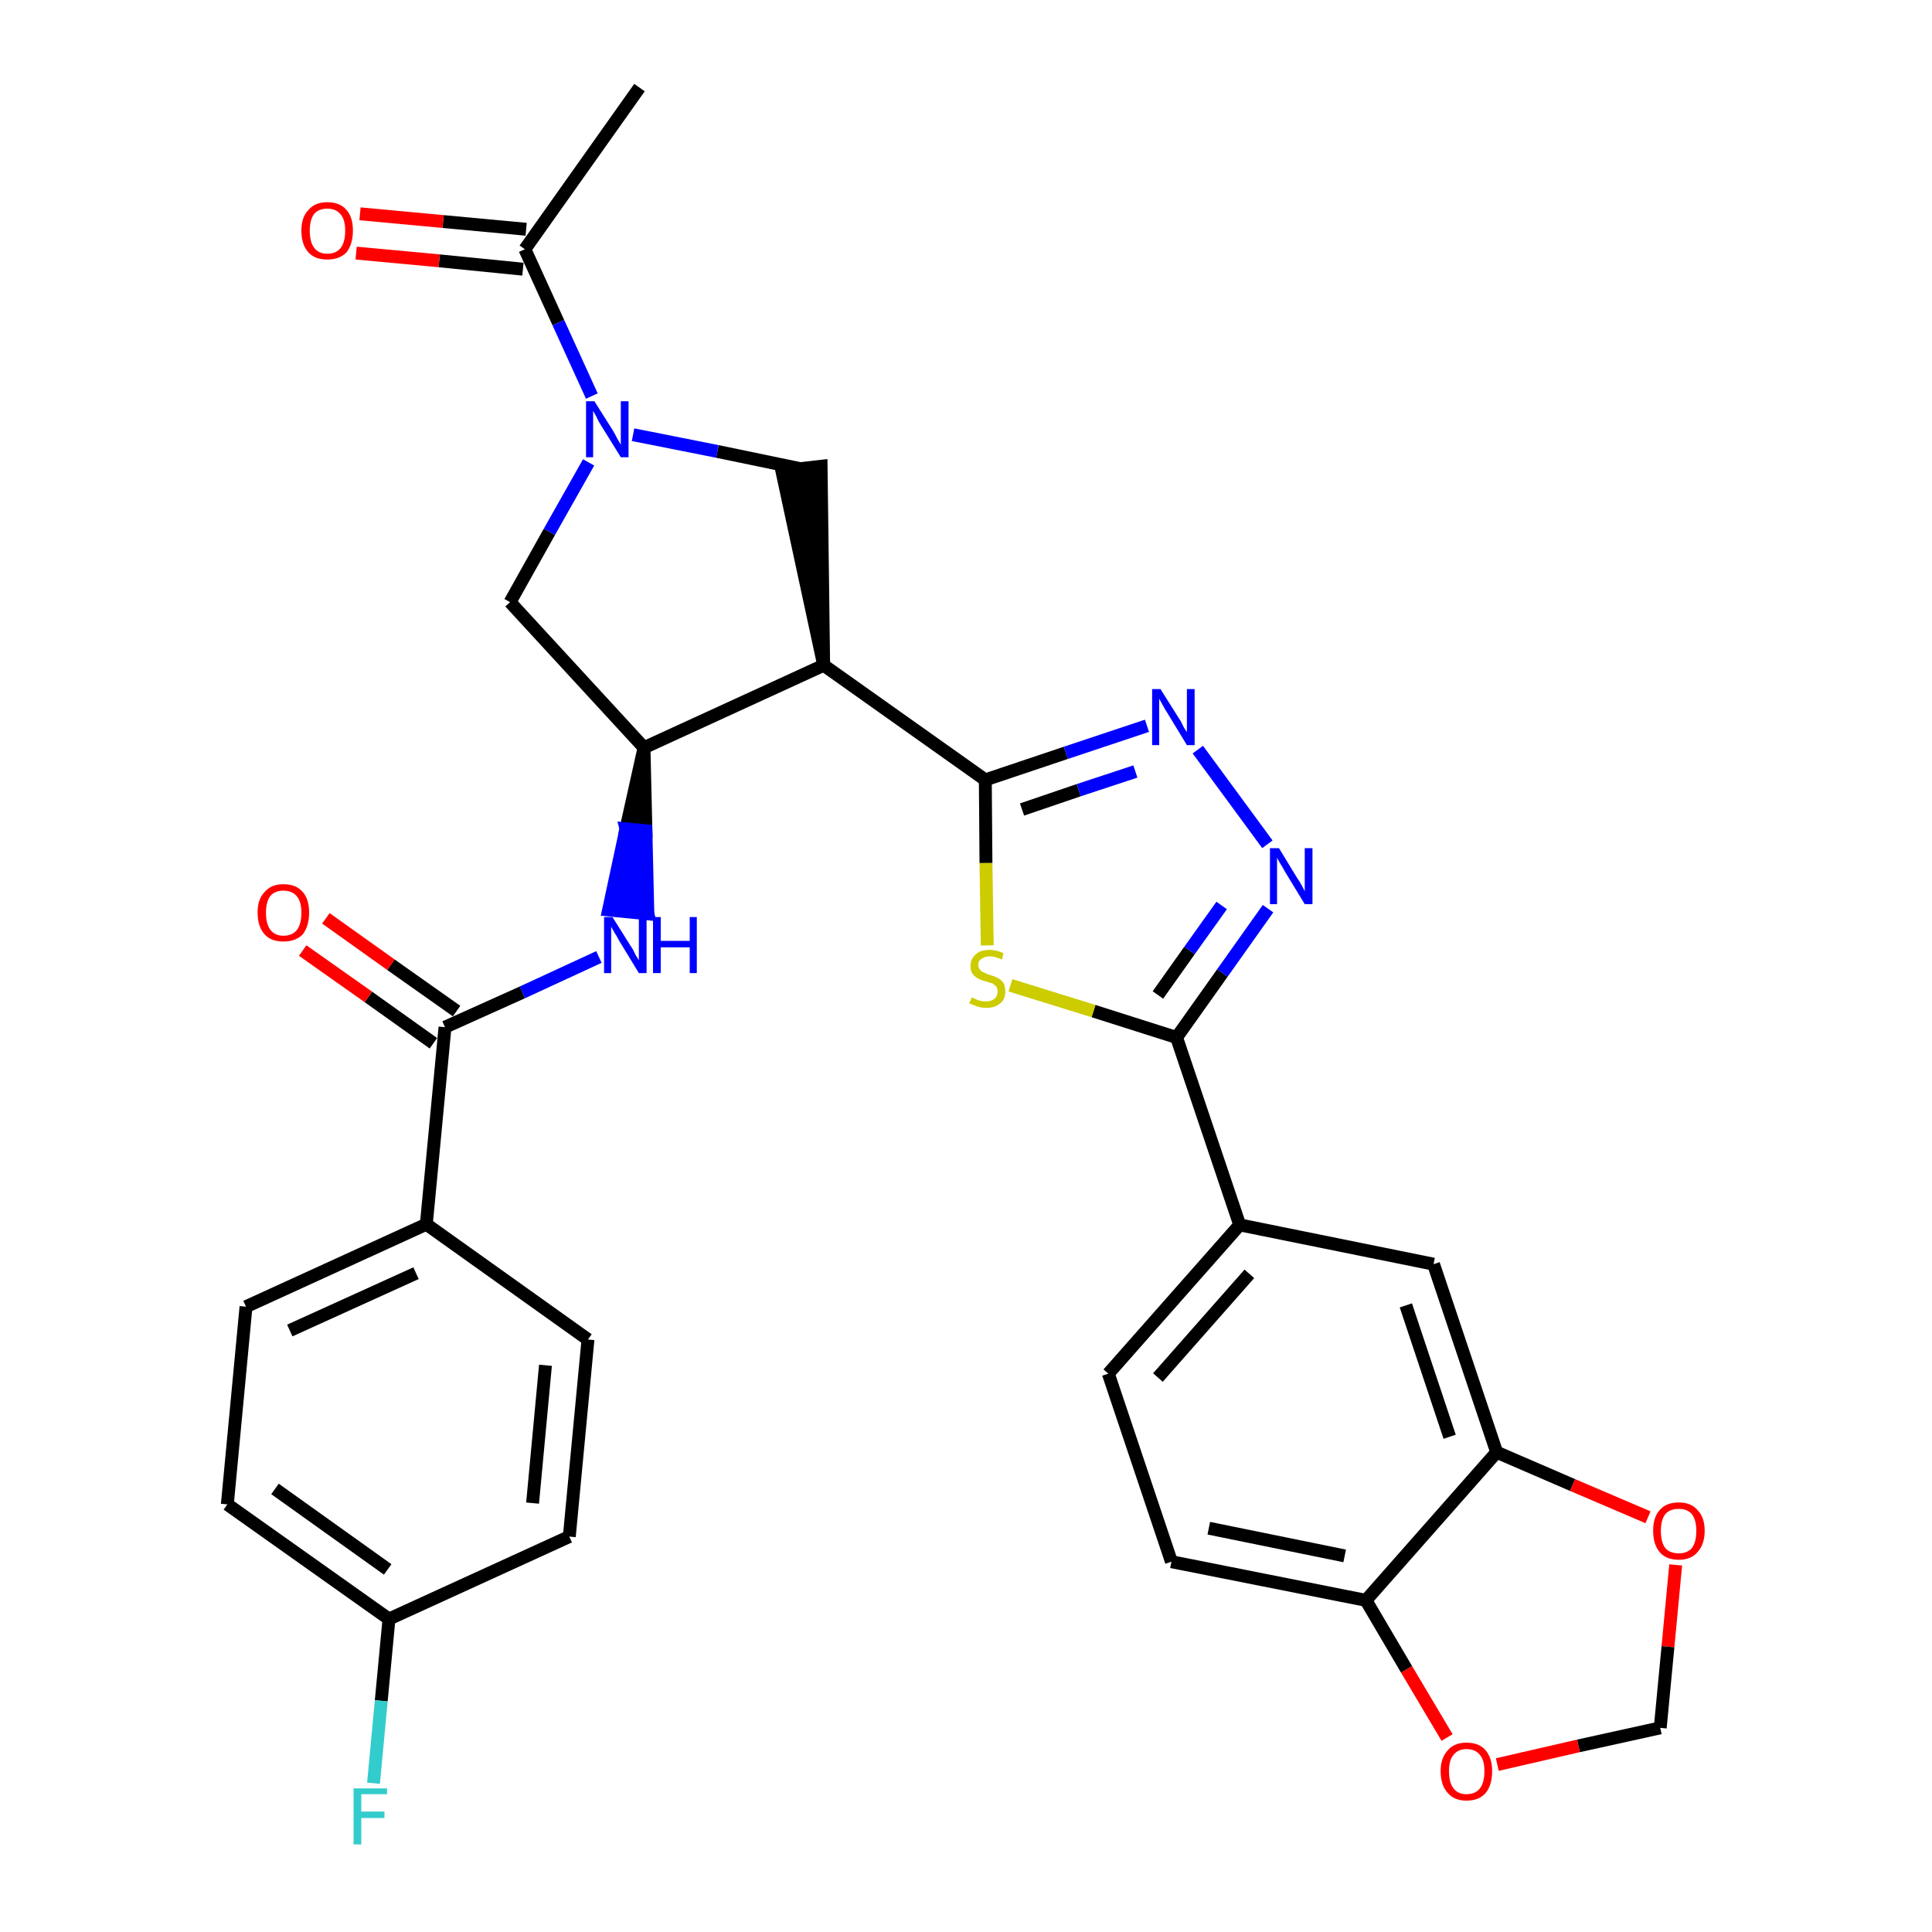 <?xml version='1.0' encoding='iso-8859-1'?>
<svg version='1.1' baseProfile='full'
              xmlns='http://www.w3.org/2000/svg'
                      xmlns:rdkit='http://www.rdkit.org/xml'
                      xmlns:xlink='http://www.w3.org/1999/xlink'
                  xml:space='preserve'
width='300px' height='300px' viewBox='0 0 300 300'>
<!-- END OF HEADER -->
<path class='bond-0 atom-0 atom-1' d='M 99.3,13.6 L 81.5,38.7' style='fill:none;fill-rule:evenodd;stroke:#000000;stroke-width:2.0px;stroke-linecap:butt;stroke-linejoin:miter;stroke-opacity:1' />
<path class='bond-1 atom-1 atom-2' d='M 81.7,35.6 L 68.8,34.4' style='fill:none;fill-rule:evenodd;stroke:#000000;stroke-width:2.0px;stroke-linecap:butt;stroke-linejoin:miter;stroke-opacity:1' />
<path class='bond-1 atom-1 atom-2' d='M 68.8,34.4 L 55.9,33.2' style='fill:none;fill-rule:evenodd;stroke:#FF0000;stroke-width:2.0px;stroke-linecap:butt;stroke-linejoin:miter;stroke-opacity:1' />
<path class='bond-1 atom-1 atom-2' d='M 81.2,41.8 L 68.2,40.5' style='fill:none;fill-rule:evenodd;stroke:#000000;stroke-width:2.0px;stroke-linecap:butt;stroke-linejoin:miter;stroke-opacity:1' />
<path class='bond-1 atom-1 atom-2' d='M 68.2,40.5 L 55.3,39.3' style='fill:none;fill-rule:evenodd;stroke:#FF0000;stroke-width:2.0px;stroke-linecap:butt;stroke-linejoin:miter;stroke-opacity:1' />
<path class='bond-2 atom-1 atom-3' d='M 81.5,38.7 L 86.7,50.1' style='fill:none;fill-rule:evenodd;stroke:#000000;stroke-width:2.0px;stroke-linecap:butt;stroke-linejoin:miter;stroke-opacity:1' />
<path class='bond-2 atom-1 atom-3' d='M 86.7,50.1 L 91.9,61.5' style='fill:none;fill-rule:evenodd;stroke:#0000FF;stroke-width:2.0px;stroke-linecap:butt;stroke-linejoin:miter;stroke-opacity:1' />
<path class='bond-3 atom-3 atom-4' d='M 91.4,71.8 L 85.3,82.6' style='fill:none;fill-rule:evenodd;stroke:#0000FF;stroke-width:2.0px;stroke-linecap:butt;stroke-linejoin:miter;stroke-opacity:1' />
<path class='bond-3 atom-3 atom-4' d='M 85.3,82.6 L 79.2,93.5' style='fill:none;fill-rule:evenodd;stroke:#000000;stroke-width:2.0px;stroke-linecap:butt;stroke-linejoin:miter;stroke-opacity:1' />
<path class='bond-31 atom-31 atom-3' d='M 124.4,72.8 L 111.4,70.1' style='fill:none;fill-rule:evenodd;stroke:#000000;stroke-width:2.0px;stroke-linecap:butt;stroke-linejoin:miter;stroke-opacity:1' />
<path class='bond-31 atom-31 atom-3' d='M 111.4,70.1 L 98.3,67.5' style='fill:none;fill-rule:evenodd;stroke:#0000FF;stroke-width:2.0px;stroke-linecap:butt;stroke-linejoin:miter;stroke-opacity:1' />
<path class='bond-4 atom-4 atom-5' d='M 79.2,93.5 L 100.0,116.1' style='fill:none;fill-rule:evenodd;stroke:#000000;stroke-width:2.0px;stroke-linecap:butt;stroke-linejoin:miter;stroke-opacity:1' />
<path class='bond-5 atom-5 atom-6' d='M 100.0,116.1 L 97.2,128.7 L 100.3,129.0 Z' style='fill:#000000;fill-rule:evenodd;fill-opacity:1;stroke:#000000;stroke-width:2.0px;stroke-linecap:butt;stroke-linejoin:miter;stroke-opacity:1;' />
<path class='bond-5 atom-5 atom-6' d='M 97.2,128.7 L 100.6,141.9 L 94.5,141.3 Z' style='fill:#0000FF;fill-rule:evenodd;fill-opacity:1;stroke:#0000FF;stroke-width:2.0px;stroke-linecap:butt;stroke-linejoin:miter;stroke-opacity:1;' />
<path class='bond-5 atom-5 atom-6' d='M 97.2,128.7 L 100.3,129.0 L 100.6,141.9 Z' style='fill:#0000FF;fill-rule:evenodd;fill-opacity:1;stroke:#0000FF;stroke-width:2.0px;stroke-linecap:butt;stroke-linejoin:miter;stroke-opacity:1;' />
<path class='bond-15 atom-5 atom-16' d='M 100.0,116.1 L 127.9,103.3' style='fill:none;fill-rule:evenodd;stroke:#000000;stroke-width:2.0px;stroke-linecap:butt;stroke-linejoin:miter;stroke-opacity:1' />
<path class='bond-6 atom-6 atom-7' d='M 93.0,148.6 L 81.1,154.1' style='fill:none;fill-rule:evenodd;stroke:#0000FF;stroke-width:2.0px;stroke-linecap:butt;stroke-linejoin:miter;stroke-opacity:1' />
<path class='bond-6 atom-6 atom-7' d='M 81.1,154.1 L 69.1,159.5' style='fill:none;fill-rule:evenodd;stroke:#000000;stroke-width:2.0px;stroke-linecap:butt;stroke-linejoin:miter;stroke-opacity:1' />
<path class='bond-7 atom-7 atom-8' d='M 70.9,157.0 L 60.7,149.8' style='fill:none;fill-rule:evenodd;stroke:#000000;stroke-width:2.0px;stroke-linecap:butt;stroke-linejoin:miter;stroke-opacity:1' />
<path class='bond-7 atom-7 atom-8' d='M 60.7,149.8 L 50.6,142.6' style='fill:none;fill-rule:evenodd;stroke:#FF0000;stroke-width:2.0px;stroke-linecap:butt;stroke-linejoin:miter;stroke-opacity:1' />
<path class='bond-7 atom-7 atom-8' d='M 67.3,162.0 L 57.2,154.8' style='fill:none;fill-rule:evenodd;stroke:#000000;stroke-width:2.0px;stroke-linecap:butt;stroke-linejoin:miter;stroke-opacity:1' />
<path class='bond-7 atom-7 atom-8' d='M 57.2,154.8 L 47.0,147.6' style='fill:none;fill-rule:evenodd;stroke:#FF0000;stroke-width:2.0px;stroke-linecap:butt;stroke-linejoin:miter;stroke-opacity:1' />
<path class='bond-8 atom-7 atom-9' d='M 69.1,159.5 L 66.2,190.1' style='fill:none;fill-rule:evenodd;stroke:#000000;stroke-width:2.0px;stroke-linecap:butt;stroke-linejoin:miter;stroke-opacity:1' />
<path class='bond-9 atom-9 atom-10' d='M 66.2,190.1 L 38.2,202.9' style='fill:none;fill-rule:evenodd;stroke:#000000;stroke-width:2.0px;stroke-linecap:butt;stroke-linejoin:miter;stroke-opacity:1' />
<path class='bond-9 atom-9 atom-10' d='M 64.6,197.7 L 45.0,206.6' style='fill:none;fill-rule:evenodd;stroke:#000000;stroke-width:2.0px;stroke-linecap:butt;stroke-linejoin:miter;stroke-opacity:1' />
<path class='bond-32 atom-15 atom-9' d='M 91.3,208.0 L 66.2,190.1' style='fill:none;fill-rule:evenodd;stroke:#000000;stroke-width:2.0px;stroke-linecap:butt;stroke-linejoin:miter;stroke-opacity:1' />
<path class='bond-10 atom-10 atom-11' d='M 38.2,202.9 L 35.3,233.6' style='fill:none;fill-rule:evenodd;stroke:#000000;stroke-width:2.0px;stroke-linecap:butt;stroke-linejoin:miter;stroke-opacity:1' />
<path class='bond-11 atom-11 atom-12' d='M 35.3,233.6 L 60.4,251.4' style='fill:none;fill-rule:evenodd;stroke:#000000;stroke-width:2.0px;stroke-linecap:butt;stroke-linejoin:miter;stroke-opacity:1' />
<path class='bond-11 atom-11 atom-12' d='M 42.7,231.2 L 60.2,243.7' style='fill:none;fill-rule:evenodd;stroke:#000000;stroke-width:2.0px;stroke-linecap:butt;stroke-linejoin:miter;stroke-opacity:1' />
<path class='bond-12 atom-12 atom-13' d='M 60.4,251.4 L 59.2,264.1' style='fill:none;fill-rule:evenodd;stroke:#000000;stroke-width:2.0px;stroke-linecap:butt;stroke-linejoin:miter;stroke-opacity:1' />
<path class='bond-12 atom-12 atom-13' d='M 59.2,264.1 L 58.0,276.9' style='fill:none;fill-rule:evenodd;stroke:#33CCCC;stroke-width:2.0px;stroke-linecap:butt;stroke-linejoin:miter;stroke-opacity:1' />
<path class='bond-13 atom-12 atom-14' d='M 60.4,251.4 L 88.4,238.6' style='fill:none;fill-rule:evenodd;stroke:#000000;stroke-width:2.0px;stroke-linecap:butt;stroke-linejoin:miter;stroke-opacity:1' />
<path class='bond-14 atom-14 atom-15' d='M 88.4,238.6 L 91.3,208.0' style='fill:none;fill-rule:evenodd;stroke:#000000;stroke-width:2.0px;stroke-linecap:butt;stroke-linejoin:miter;stroke-opacity:1' />
<path class='bond-14 atom-14 atom-15' d='M 82.7,233.4 L 84.7,212.0' style='fill:none;fill-rule:evenodd;stroke:#000000;stroke-width:2.0px;stroke-linecap:butt;stroke-linejoin:miter;stroke-opacity:1' />
<path class='bond-16 atom-16 atom-17' d='M 127.9,103.3 L 153.0,121.1' style='fill:none;fill-rule:evenodd;stroke:#000000;stroke-width:2.0px;stroke-linecap:butt;stroke-linejoin:miter;stroke-opacity:1' />
<path class='bond-30 atom-16 atom-31' d='M 127.9,103.3 L 127.5,72.4 L 121.4,73.1 Z' style='fill:#000000;fill-rule:evenodd;fill-opacity:1;stroke:#000000;stroke-width:2.0px;stroke-linecap:butt;stroke-linejoin:miter;stroke-opacity:1;' />
<path class='bond-17 atom-17 atom-18' d='M 153.0,121.1 L 165.5,116.9' style='fill:none;fill-rule:evenodd;stroke:#000000;stroke-width:2.0px;stroke-linecap:butt;stroke-linejoin:miter;stroke-opacity:1' />
<path class='bond-17 atom-17 atom-18' d='M 165.5,116.9 L 178.1,112.7' style='fill:none;fill-rule:evenodd;stroke:#0000FF;stroke-width:2.0px;stroke-linecap:butt;stroke-linejoin:miter;stroke-opacity:1' />
<path class='bond-17 atom-17 atom-18' d='M 158.7,125.7 L 167.5,122.7' style='fill:none;fill-rule:evenodd;stroke:#000000;stroke-width:2.0px;stroke-linecap:butt;stroke-linejoin:miter;stroke-opacity:1' />
<path class='bond-17 atom-17 atom-18' d='M 167.5,122.7 L 176.3,119.8' style='fill:none;fill-rule:evenodd;stroke:#0000FF;stroke-width:2.0px;stroke-linecap:butt;stroke-linejoin:miter;stroke-opacity:1' />
<path class='bond-33 atom-30 atom-17' d='M 153.3,146.8 L 153.1,134.0' style='fill:none;fill-rule:evenodd;stroke:#CCCC00;stroke-width:2.0px;stroke-linecap:butt;stroke-linejoin:miter;stroke-opacity:1' />
<path class='bond-33 atom-30 atom-17' d='M 153.1,134.0 L 153.0,121.1' style='fill:none;fill-rule:evenodd;stroke:#000000;stroke-width:2.0px;stroke-linecap:butt;stroke-linejoin:miter;stroke-opacity:1' />
<path class='bond-18 atom-18 atom-19' d='M 186.0,116.4 L 196.8,131.1' style='fill:none;fill-rule:evenodd;stroke:#0000FF;stroke-width:2.0px;stroke-linecap:butt;stroke-linejoin:miter;stroke-opacity:1' />
<path class='bond-19 atom-19 atom-20' d='M 196.9,141.1 L 189.8,151.1' style='fill:none;fill-rule:evenodd;stroke:#0000FF;stroke-width:2.0px;stroke-linecap:butt;stroke-linejoin:miter;stroke-opacity:1' />
<path class='bond-19 atom-19 atom-20' d='M 189.8,151.1 L 182.7,161.1' style='fill:none;fill-rule:evenodd;stroke:#000000;stroke-width:2.0px;stroke-linecap:butt;stroke-linejoin:miter;stroke-opacity:1' />
<path class='bond-19 atom-19 atom-20' d='M 189.7,140.6 L 184.7,147.6' style='fill:none;fill-rule:evenodd;stroke:#0000FF;stroke-width:2.0px;stroke-linecap:butt;stroke-linejoin:miter;stroke-opacity:1' />
<path class='bond-19 atom-19 atom-20' d='M 184.7,147.6 L 179.8,154.5' style='fill:none;fill-rule:evenodd;stroke:#000000;stroke-width:2.0px;stroke-linecap:butt;stroke-linejoin:miter;stroke-opacity:1' />
<path class='bond-20 atom-20 atom-21' d='M 182.7,161.1 L 192.5,190.2' style='fill:none;fill-rule:evenodd;stroke:#000000;stroke-width:2.0px;stroke-linecap:butt;stroke-linejoin:miter;stroke-opacity:1' />
<path class='bond-29 atom-20 atom-30' d='M 182.7,161.1 L 169.8,157.0' style='fill:none;fill-rule:evenodd;stroke:#000000;stroke-width:2.0px;stroke-linecap:butt;stroke-linejoin:miter;stroke-opacity:1' />
<path class='bond-29 atom-20 atom-30' d='M 169.8,157.0 L 156.9,153.0' style='fill:none;fill-rule:evenodd;stroke:#CCCC00;stroke-width:2.0px;stroke-linecap:butt;stroke-linejoin:miter;stroke-opacity:1' />
<path class='bond-21 atom-21 atom-22' d='M 192.5,190.2 L 172.1,213.3' style='fill:none;fill-rule:evenodd;stroke:#000000;stroke-width:2.0px;stroke-linecap:butt;stroke-linejoin:miter;stroke-opacity:1' />
<path class='bond-21 atom-21 atom-22' d='M 194.0,197.8 L 179.8,213.9' style='fill:none;fill-rule:evenodd;stroke:#000000;stroke-width:2.0px;stroke-linecap:butt;stroke-linejoin:miter;stroke-opacity:1' />
<path class='bond-34 atom-26 atom-21' d='M 222.6,196.3 L 192.5,190.2' style='fill:none;fill-rule:evenodd;stroke:#000000;stroke-width:2.0px;stroke-linecap:butt;stroke-linejoin:miter;stroke-opacity:1' />
<path class='bond-22 atom-22 atom-23' d='M 172.1,213.3 L 181.9,242.5' style='fill:none;fill-rule:evenodd;stroke:#000000;stroke-width:2.0px;stroke-linecap:butt;stroke-linejoin:miter;stroke-opacity:1' />
<path class='bond-23 atom-23 atom-24' d='M 181.9,242.5 L 212.1,248.5' style='fill:none;fill-rule:evenodd;stroke:#000000;stroke-width:2.0px;stroke-linecap:butt;stroke-linejoin:miter;stroke-opacity:1' />
<path class='bond-23 atom-23 atom-24' d='M 187.7,237.3 L 208.8,241.6' style='fill:none;fill-rule:evenodd;stroke:#000000;stroke-width:2.0px;stroke-linecap:butt;stroke-linejoin:miter;stroke-opacity:1' />
<path class='bond-24 atom-24 atom-25' d='M 212.1,248.5 L 232.4,225.5' style='fill:none;fill-rule:evenodd;stroke:#000000;stroke-width:2.0px;stroke-linecap:butt;stroke-linejoin:miter;stroke-opacity:1' />
<path class='bond-35 atom-29 atom-24' d='M 224.7,269.8 L 218.4,259.2' style='fill:none;fill-rule:evenodd;stroke:#FF0000;stroke-width:2.0px;stroke-linecap:butt;stroke-linejoin:miter;stroke-opacity:1' />
<path class='bond-35 atom-29 atom-24' d='M 218.4,259.2 L 212.1,248.5' style='fill:none;fill-rule:evenodd;stroke:#000000;stroke-width:2.0px;stroke-linecap:butt;stroke-linejoin:miter;stroke-opacity:1' />
<path class='bond-25 atom-25 atom-26' d='M 232.4,225.5 L 222.6,196.3' style='fill:none;fill-rule:evenodd;stroke:#000000;stroke-width:2.0px;stroke-linecap:butt;stroke-linejoin:miter;stroke-opacity:1' />
<path class='bond-25 atom-25 atom-26' d='M 225.1,223.1 L 218.3,202.7' style='fill:none;fill-rule:evenodd;stroke:#000000;stroke-width:2.0px;stroke-linecap:butt;stroke-linejoin:miter;stroke-opacity:1' />
<path class='bond-26 atom-25 atom-27' d='M 232.4,225.5 L 244.2,230.6' style='fill:none;fill-rule:evenodd;stroke:#000000;stroke-width:2.0px;stroke-linecap:butt;stroke-linejoin:miter;stroke-opacity:1' />
<path class='bond-26 atom-25 atom-27' d='M 244.2,230.6 L 255.9,235.6' style='fill:none;fill-rule:evenodd;stroke:#FF0000;stroke-width:2.0px;stroke-linecap:butt;stroke-linejoin:miter;stroke-opacity:1' />
<path class='bond-27 atom-27 atom-28' d='M 260.2,243.0 L 259.0,255.7' style='fill:none;fill-rule:evenodd;stroke:#FF0000;stroke-width:2.0px;stroke-linecap:butt;stroke-linejoin:miter;stroke-opacity:1' />
<path class='bond-27 atom-27 atom-28' d='M 259.0,255.7 L 257.8,268.3' style='fill:none;fill-rule:evenodd;stroke:#000000;stroke-width:2.0px;stroke-linecap:butt;stroke-linejoin:miter;stroke-opacity:1' />
<path class='bond-28 atom-28 atom-29' d='M 257.8,268.3 L 245.1,271.1' style='fill:none;fill-rule:evenodd;stroke:#000000;stroke-width:2.0px;stroke-linecap:butt;stroke-linejoin:miter;stroke-opacity:1' />
<path class='bond-28 atom-28 atom-29' d='M 245.1,271.1 L 232.5,274.0' style='fill:none;fill-rule:evenodd;stroke:#FF0000;stroke-width:2.0px;stroke-linecap:butt;stroke-linejoin:miter;stroke-opacity:1' />
<path  class='atom-2' d='M 46.8 35.8
Q 46.8 33.7, 47.9 32.6
Q 48.9 31.4, 50.8 31.4
Q 52.8 31.4, 53.8 32.6
Q 54.8 33.7, 54.8 35.8
Q 54.8 37.9, 53.8 39.2
Q 52.7 40.3, 50.8 40.3
Q 48.9 40.3, 47.9 39.2
Q 46.8 38.0, 46.8 35.8
M 50.8 39.4
Q 52.2 39.4, 52.9 38.5
Q 53.6 37.6, 53.6 35.8
Q 53.6 34.1, 52.9 33.3
Q 52.2 32.4, 50.8 32.4
Q 49.5 32.4, 48.8 33.2
Q 48.1 34.1, 48.1 35.8
Q 48.1 37.6, 48.8 38.5
Q 49.5 39.4, 50.8 39.4
' fill='#FF0000'/>
<path  class='atom-3' d='M 92.3 62.3
L 95.2 66.9
Q 95.5 67.4, 95.9 68.2
Q 96.4 69.0, 96.4 69.1
L 96.4 62.3
L 97.6 62.3
L 97.6 71.0
L 96.4 71.0
L 93.3 66.0
Q 92.9 65.4, 92.6 64.7
Q 92.2 64.0, 92.1 63.8
L 92.1 71.0
L 91.0 71.0
L 91.0 62.3
L 92.3 62.3
' fill='#0000FF'/>
<path  class='atom-6' d='M 95.1 142.4
L 98.0 147.0
Q 98.3 147.4, 98.7 148.3
Q 99.2 149.1, 99.2 149.1
L 99.2 142.4
L 100.4 142.4
L 100.4 151.1
L 99.2 151.1
L 96.1 146.0
Q 95.8 145.4, 95.4 144.8
Q 95.0 144.1, 94.9 143.9
L 94.9 151.1
L 93.8 151.1
L 93.8 142.4
L 95.1 142.4
' fill='#0000FF'/>
<path  class='atom-6' d='M 101.4 142.4
L 102.6 142.4
L 102.6 146.1
L 107.1 146.1
L 107.1 142.4
L 108.2 142.4
L 108.2 151.1
L 107.1 151.1
L 107.1 147.1
L 102.6 147.1
L 102.6 151.1
L 101.4 151.1
L 101.4 142.4
' fill='#0000FF'/>
<path  class='atom-8' d='M 40.0 141.7
Q 40.0 139.6, 41.1 138.5
Q 42.1 137.3, 44.0 137.3
Q 46.0 137.3, 47.0 138.5
Q 48.0 139.6, 48.0 141.7
Q 48.0 143.8, 47.0 145.1
Q 45.9 146.2, 44.0 146.2
Q 42.1 146.2, 41.1 145.1
Q 40.0 143.9, 40.0 141.7
M 44.0 145.3
Q 45.4 145.3, 46.1 144.4
Q 46.8 143.5, 46.8 141.7
Q 46.8 140.0, 46.1 139.2
Q 45.4 138.3, 44.0 138.3
Q 42.7 138.3, 42.0 139.1
Q 41.3 140.0, 41.3 141.7
Q 41.3 143.5, 42.0 144.4
Q 42.7 145.3, 44.0 145.3
' fill='#FF0000'/>
<path  class='atom-13' d='M 54.9 277.7
L 60.1 277.7
L 60.1 278.6
L 56.1 278.6
L 56.1 281.3
L 59.7 281.3
L 59.7 282.3
L 56.1 282.3
L 56.1 286.4
L 54.9 286.4
L 54.9 277.7
' fill='#33CCCC'/>
<path  class='atom-18' d='M 180.2 107.0
L 183.1 111.6
Q 183.4 112.0, 183.8 112.9
Q 184.3 113.7, 184.3 113.7
L 184.3 107.0
L 185.5 107.0
L 185.5 115.7
L 184.3 115.7
L 181.2 110.6
Q 180.8 110.0, 180.5 109.4
Q 180.1 108.7, 180.0 108.5
L 180.0 115.7
L 178.9 115.7
L 178.9 107.0
L 180.2 107.0
' fill='#0000FF'/>
<path  class='atom-19' d='M 198.6 131.7
L 201.4 136.3
Q 201.7 136.7, 202.2 137.6
Q 202.6 138.4, 202.6 138.4
L 202.6 131.7
L 203.8 131.7
L 203.8 140.4
L 202.6 140.4
L 199.5 135.3
Q 199.2 134.7, 198.8 134.1
Q 198.4 133.4, 198.3 133.2
L 198.3 140.4
L 197.2 140.4
L 197.2 131.7
L 198.6 131.7
' fill='#0000FF'/>
<path  class='atom-27' d='M 256.7 237.7
Q 256.7 235.6, 257.7 234.5
Q 258.7 233.3, 260.7 233.3
Q 262.6 233.3, 263.6 234.5
Q 264.7 235.6, 264.7 237.7
Q 264.7 239.8, 263.6 241.0
Q 262.6 242.2, 260.7 242.2
Q 258.7 242.2, 257.7 241.0
Q 256.7 239.8, 256.7 237.7
M 260.7 241.2
Q 262.0 241.2, 262.7 240.4
Q 263.4 239.5, 263.4 237.7
Q 263.4 236.0, 262.7 235.1
Q 262.0 234.3, 260.7 234.3
Q 259.3 234.3, 258.6 235.1
Q 257.9 236.0, 257.9 237.7
Q 257.9 239.5, 258.6 240.4
Q 259.3 241.2, 260.7 241.2
' fill='#FF0000'/>
<path  class='atom-29' d='M 223.7 275.0
Q 223.7 273.0, 224.8 271.8
Q 225.8 270.6, 227.7 270.6
Q 229.7 270.6, 230.7 271.8
Q 231.7 273.0, 231.7 275.0
Q 231.7 277.2, 230.7 278.4
Q 229.7 279.6, 227.7 279.6
Q 225.8 279.6, 224.8 278.4
Q 223.7 277.2, 223.7 275.0
M 227.7 278.6
Q 229.1 278.6, 229.8 277.7
Q 230.5 276.8, 230.5 275.0
Q 230.5 273.3, 229.8 272.5
Q 229.1 271.6, 227.7 271.6
Q 226.4 271.6, 225.7 272.5
Q 225.0 273.3, 225.0 275.0
Q 225.0 276.8, 225.7 277.7
Q 226.4 278.6, 227.7 278.6
' fill='#FF0000'/>
<path  class='atom-30' d='M 150.9 154.9
Q 151.0 154.9, 151.4 155.1
Q 151.8 155.3, 152.2 155.4
Q 152.7 155.5, 153.1 155.5
Q 153.9 155.5, 154.4 155.1
Q 154.9 154.7, 154.9 154.0
Q 154.9 153.5, 154.7 153.2
Q 154.4 152.9, 154.1 152.7
Q 153.7 152.6, 153.1 152.4
Q 152.3 152.2, 151.8 151.9
Q 151.4 151.7, 151.0 151.2
Q 150.7 150.8, 150.7 150.0
Q 150.7 148.9, 151.5 148.2
Q 152.2 147.5, 153.7 147.5
Q 154.7 147.5, 155.8 148.0
L 155.6 149.0
Q 154.5 148.5, 153.7 148.5
Q 152.9 148.5, 152.4 148.9
Q 151.9 149.2, 151.9 149.8
Q 151.9 150.3, 152.2 150.6
Q 152.4 150.9, 152.8 151.0
Q 153.1 151.2, 153.7 151.4
Q 154.5 151.6, 155.0 151.9
Q 155.4 152.1, 155.8 152.6
Q 156.1 153.1, 156.1 154.0
Q 156.1 155.2, 155.3 155.8
Q 154.5 156.5, 153.2 156.5
Q 152.4 156.5, 151.8 156.3
Q 151.2 156.1, 150.5 155.8
L 150.9 154.9
' fill='#CCCC00'/>
</svg>
